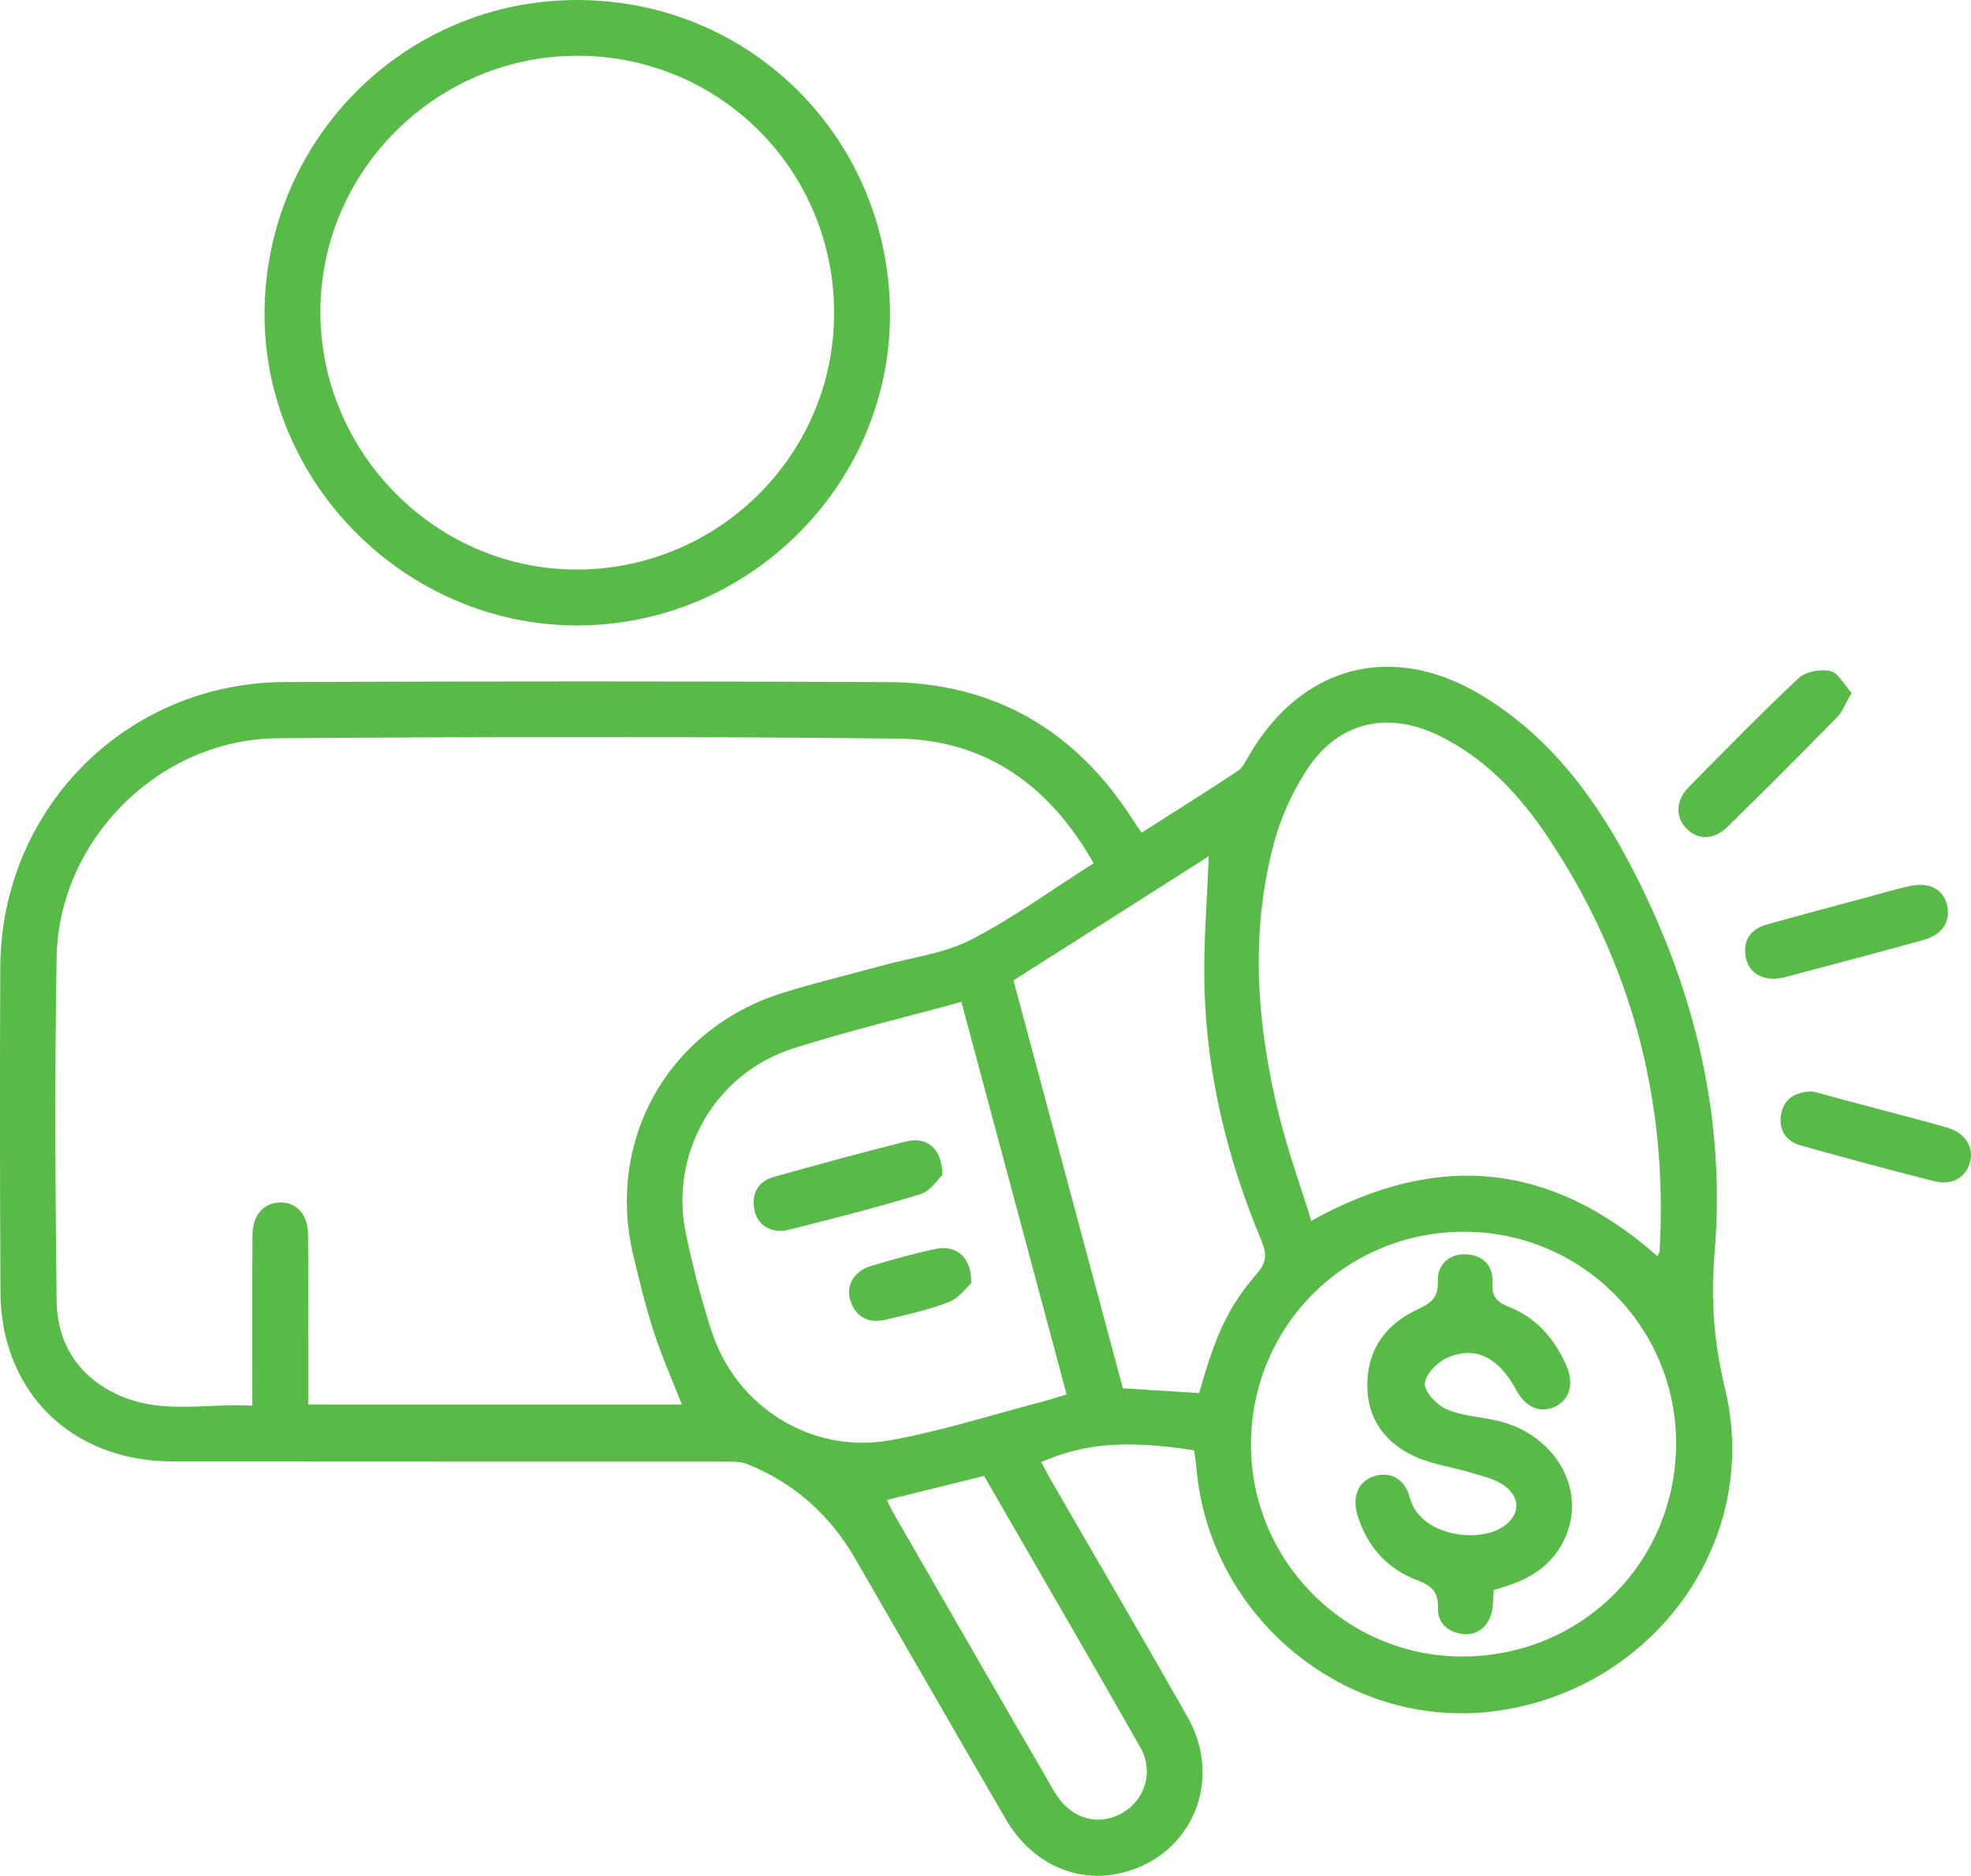 <?xml version="1.0" encoding="UTF-8"?>
<svg id="a" data-name="Layer 1" xmlns="http://www.w3.org/2000/svg" width="759.99" height="723.44" viewBox="0 0 759.99 723.44">
  <path d="m460.43,559.34c-26-4.02-41.83-2.82-58.98,4.51,1.32,2.44,2.56,4.87,3.92,7.23,17.54,30.39,35.29,60.66,52.57,91.19,13.94,24.65,1.48,53.53-25.45,60.04-17.45,4.22-34.76-3.67-44.7-20.77-19.43-33.44-38.7-66.97-58.05-100.45q-14.86-25.72-41.66-36.45c-2.71-1.08-6.01-.94-9.04-.94-70.75-.05-141.5.02-212.26-.06-31.78-.04-56.14-17.51-64.07-46.1-1.69-6.09-2.49-12.61-2.53-18.94-.22-41.79-.25-83.58-.08-125.38.26-61.28,48.53-109.95,109.8-110.19,77.42-.31,154.83-.32,232.25.02,41.16.18,72.62,18.59,94.71,53.2.93,1.45,1.95,2.85,3.33,4.88,12.61-8.04,24.94-15.75,37.05-23.77,1.97-1.3,3.15-3.93,4.43-6.11,20.22-34.61,55.04-43.87,89.38-23.25,27.55,16.55,45.57,41.7,59.74,69.71,23.13,45.73,34.64,94.3,30.33,145.55-1.52,18.02-.26,34.55,4.02,52.24,14.11,58.31-26.77,115.29-87.03,124.2-57.65,8.52-111.82-34.99-116.82-93.82-.19-2.25-.59-4.48-.87-6.55Zm-197.5-17.65c-3.68-9.38-7.72-18.42-10.76-27.79-3.16-9.72-5.58-19.7-7.96-29.65-10.71-44.81,13.68-87.71,57.8-101.4,12.7-3.94,25.65-7.03,38.48-10.55,11.34-3.11,23.56-4.56,33.81-9.83,16.31-8.38,31.3-19.33,47.4-29.54-16.91-29.86-41.57-47.71-75.6-48.08-79.69-.86-159.4-.69-239.09-.13-45.5.32-84.41,39.07-85.18,84.53-.75,44.07-.53,88.17-.01,132.25.21,17.72,9.48,30.81,26.02,37.41,15.92,6.35,32.63,2.25,49.46,3.19,0-22.86-.1-44.37.06-65.88.06-7.72,4.42-12.43,10.74-12.48,6.3-.05,10.61,4.71,10.68,12.35.13,14.35.05,28.71.05,43.06,0,7.36,0,14.72,0,22.52h144.11Zm376.17-57.18c.47-1.12.8-1.55.82-1.99,3.33-57.88-10.79-111.15-42.91-159.4-10.87-16.33-24.14-30.65-42.19-39.43-20.1-9.77-38.94-5.25-51.01,13.32-5.62,8.64-10.07,18.56-12.7,28.52-9.25,35.01-6.46,70.12,2.13,104.84,3.38,13.66,8.21,26.96,12.38,40.45,48.83-27.15,92.6-22.45,133.49,13.68Zm-268.41-98.12c-22.28,6.1-43.71,11.25-64.67,17.88-30.3,9.59-48.02,40.53-41.54,71.55,2.67,12.75,5.94,25.45,9.99,37.84,9.48,28.98,38.49,47.2,68.66,41.82,19.84-3.53,39.19-9.8,58.74-14.89,3.07-.8,6.08-1.82,9.4-2.82-13.61-50.78-26.98-100.66-40.58-151.39Zm194.09,88.65c-45.67-.11-82.16,36.05-82.42,81.67-.25,45.01,36.26,81.98,81.15,82.15,46.05.17,82.68-36.15,82.77-82.08.09-45.03-36.4-81.63-81.5-81.73Zm-174-96.93c14.14,52.75,28.16,105.01,42.18,157.31,10.44.65,20.05,1.25,29.42,1.83,6.23-22.27,11.3-33.44,22.31-46.11,3.8-4.38,3.8-7.66,1.67-12.76-13.05-31.2-21.06-63.7-21.94-97.57-.44-16.77,1.03-33.59,1.64-50.56-24.65,15.67-49.86,31.69-75.28,47.85Zm-11.35,191.09c-12.88,3.19-24.93,6.18-37.48,9.29,1.01,1.99,1.82,3.8,2.8,5.51,20.57,35.67,41.08,71.37,61.78,106.96,6.08,10.46,16.7,13.58,26.13,8.28,8.81-4.96,12.36-15.97,7.06-25.3-19.82-34.89-40-69.56-60.29-104.73Z" style="fill: #58bb47; stroke-width: 0px;"/>
  <path d="m222.85,0c67.27.2,120.59,54.18,120.31,121.81-.27,65.87-55.17,119.86-121.42,119.4-65.7-.46-120.05-55.16-119.74-120.51C102.32,53.67,156.25-.19,222.85,0Zm.18,21.51c-54.38-.24-99.23,44.04-99.5,98.24-.27,54.67,44.46,99.9,98.79,99.9,54.59,0,99.06-44.08,99.3-98.43.25-55.12-43.6-99.47-98.6-99.72Z" style="fill: #58bb47; stroke-width: 0px;"/>
  <path d="m713.94,267.24c-2.35,4.01-3.5,7.24-5.68,9.46-13.79,14.08-27.73,28.02-41.78,41.84-5.59,5.5-11.7,5.62-16.28.93-4.18-4.29-4.08-10.79.82-15.77,14.01-14.23,27.96-28.53,42.52-42.18,2.71-2.54,8.45-3.56,12.23-2.72,3.05.68,5.23,5.21,8.17,8.44Z" style="fill: #58bb47; stroke-width: 0px;"/>
  <path d="m684.09,377.51c-6.22-.15-10.12-3.15-11.02-8.93-.96-6.2,2.21-10.36,8.17-12.03,12.54-3.51,25.13-6.85,37.7-10.24,5.67-1.53,11.31-3.21,17.03-4.52,7.74-1.77,13.19.98,14.73,7.11,1.6,6.34-1.62,11.56-9.07,13.62-17.72,4.92-35.5,9.58-53.27,14.31-1.47.39-3.02.49-4.28.69Z" style="fill: #58bb47; stroke-width: 0px;"/>
  <path d="m698.73,420.89c5.48,1.47,12.12,3.26,18.77,5.04,11.09,2.97,22.23,5.77,33.26,8.94,6.85,1.97,10.29,7.34,8.93,13.02-1.43,5.95-6.8,9.42-13.71,7.69-17.32-4.34-34.56-9.03-51.76-13.86-5.61-1.58-8.42-5.95-7.49-11.75.93-5.76,4.82-8.78,11.99-9.07Z" style="fill: #58bb47; stroke-width: 0px;"/>
  <path d="m363.37,453.17c-1.8,1.65-4.59,6.19-8.41,7.36-16.82,5.15-33.89,9.48-50.96,13.77-6.39,1.6-11.92-1.77-13.06-7.44-1.29-6.43,1.14-11.22,7.62-13.02,16.95-4.72,33.92-9.44,51-13.65,7.89-1.94,13.74,2.79,13.81,12.98Z" style="fill: #58bb47; stroke-width: 0px;"/>
  <path d="m374.51,494.87c-1.87,1.65-4.75,5.77-8.64,7.28-7.81,3.04-16.12,4.84-24.31,6.8-6.27,1.5-11.24-.63-13.53-6.94-2.12-5.85,1.07-11.73,7.65-13.73,8.3-2.52,16.7-4.83,25.18-6.62,7.83-1.66,13.77,3.13,13.65,13.2Z" style="fill: #58bb47; stroke-width: 0px;"/>
  <path d="m575.94,613.26c-.12,2.19-.18,4.21-.36,6.22-.59,6.52-4.93,11.06-10.69,10.74-6.25-.35-10.63-4.06-10.44-10.11.2-6.48-2.64-8.62-8.03-10.68-11.67-4.46-19.36-13.14-23.01-25.13-2.14-7.05.31-12.73,5.9-14.8,6.12-2.26,12.24.39,14.18,7.81,3.91,14.93,25.15,17.47,34.71,12.32,7.61-4.1,8.86-11.46,2-16.56-3.69-2.74-8.75-3.79-13.31-5.19-7.05-2.16-14.62-3.08-21.24-6.11-11.52-5.27-18.52-14.5-18.44-27.73.08-13.73,7.22-23.37,19.25-28.98,5.18-2.42,8.17-4.43,7.95-10.88-.22-6.46,4.29-10.67,10.85-10.43,6.44.23,10.65,4.32,10.2,11.03-.36,5.41,1.89,7.45,6.57,9.32,10.48,4.2,17.43,12.32,21.93,22.53,3.07,6.96,1.33,13.12-4.28,15.84-5.71,2.77-11.44.33-15.07-6.43-6.74-12.54-15.68-17.19-26.59-12.4-3.81,1.67-8.5,6.5-8.6,10-.09,3.33,4.67,8.26,8.42,9.88,5.97,2.58,12.9,2.88,19.38,4.36,20.92,4.78,33.49,24.15,27.38,42.29-3.52,10.45-11.1,16.93-21.23,20.66-2.36.87-4.78,1.57-7.43,2.43Z" style="fill: #58bb47; stroke-width: 0px;"/>
</svg>